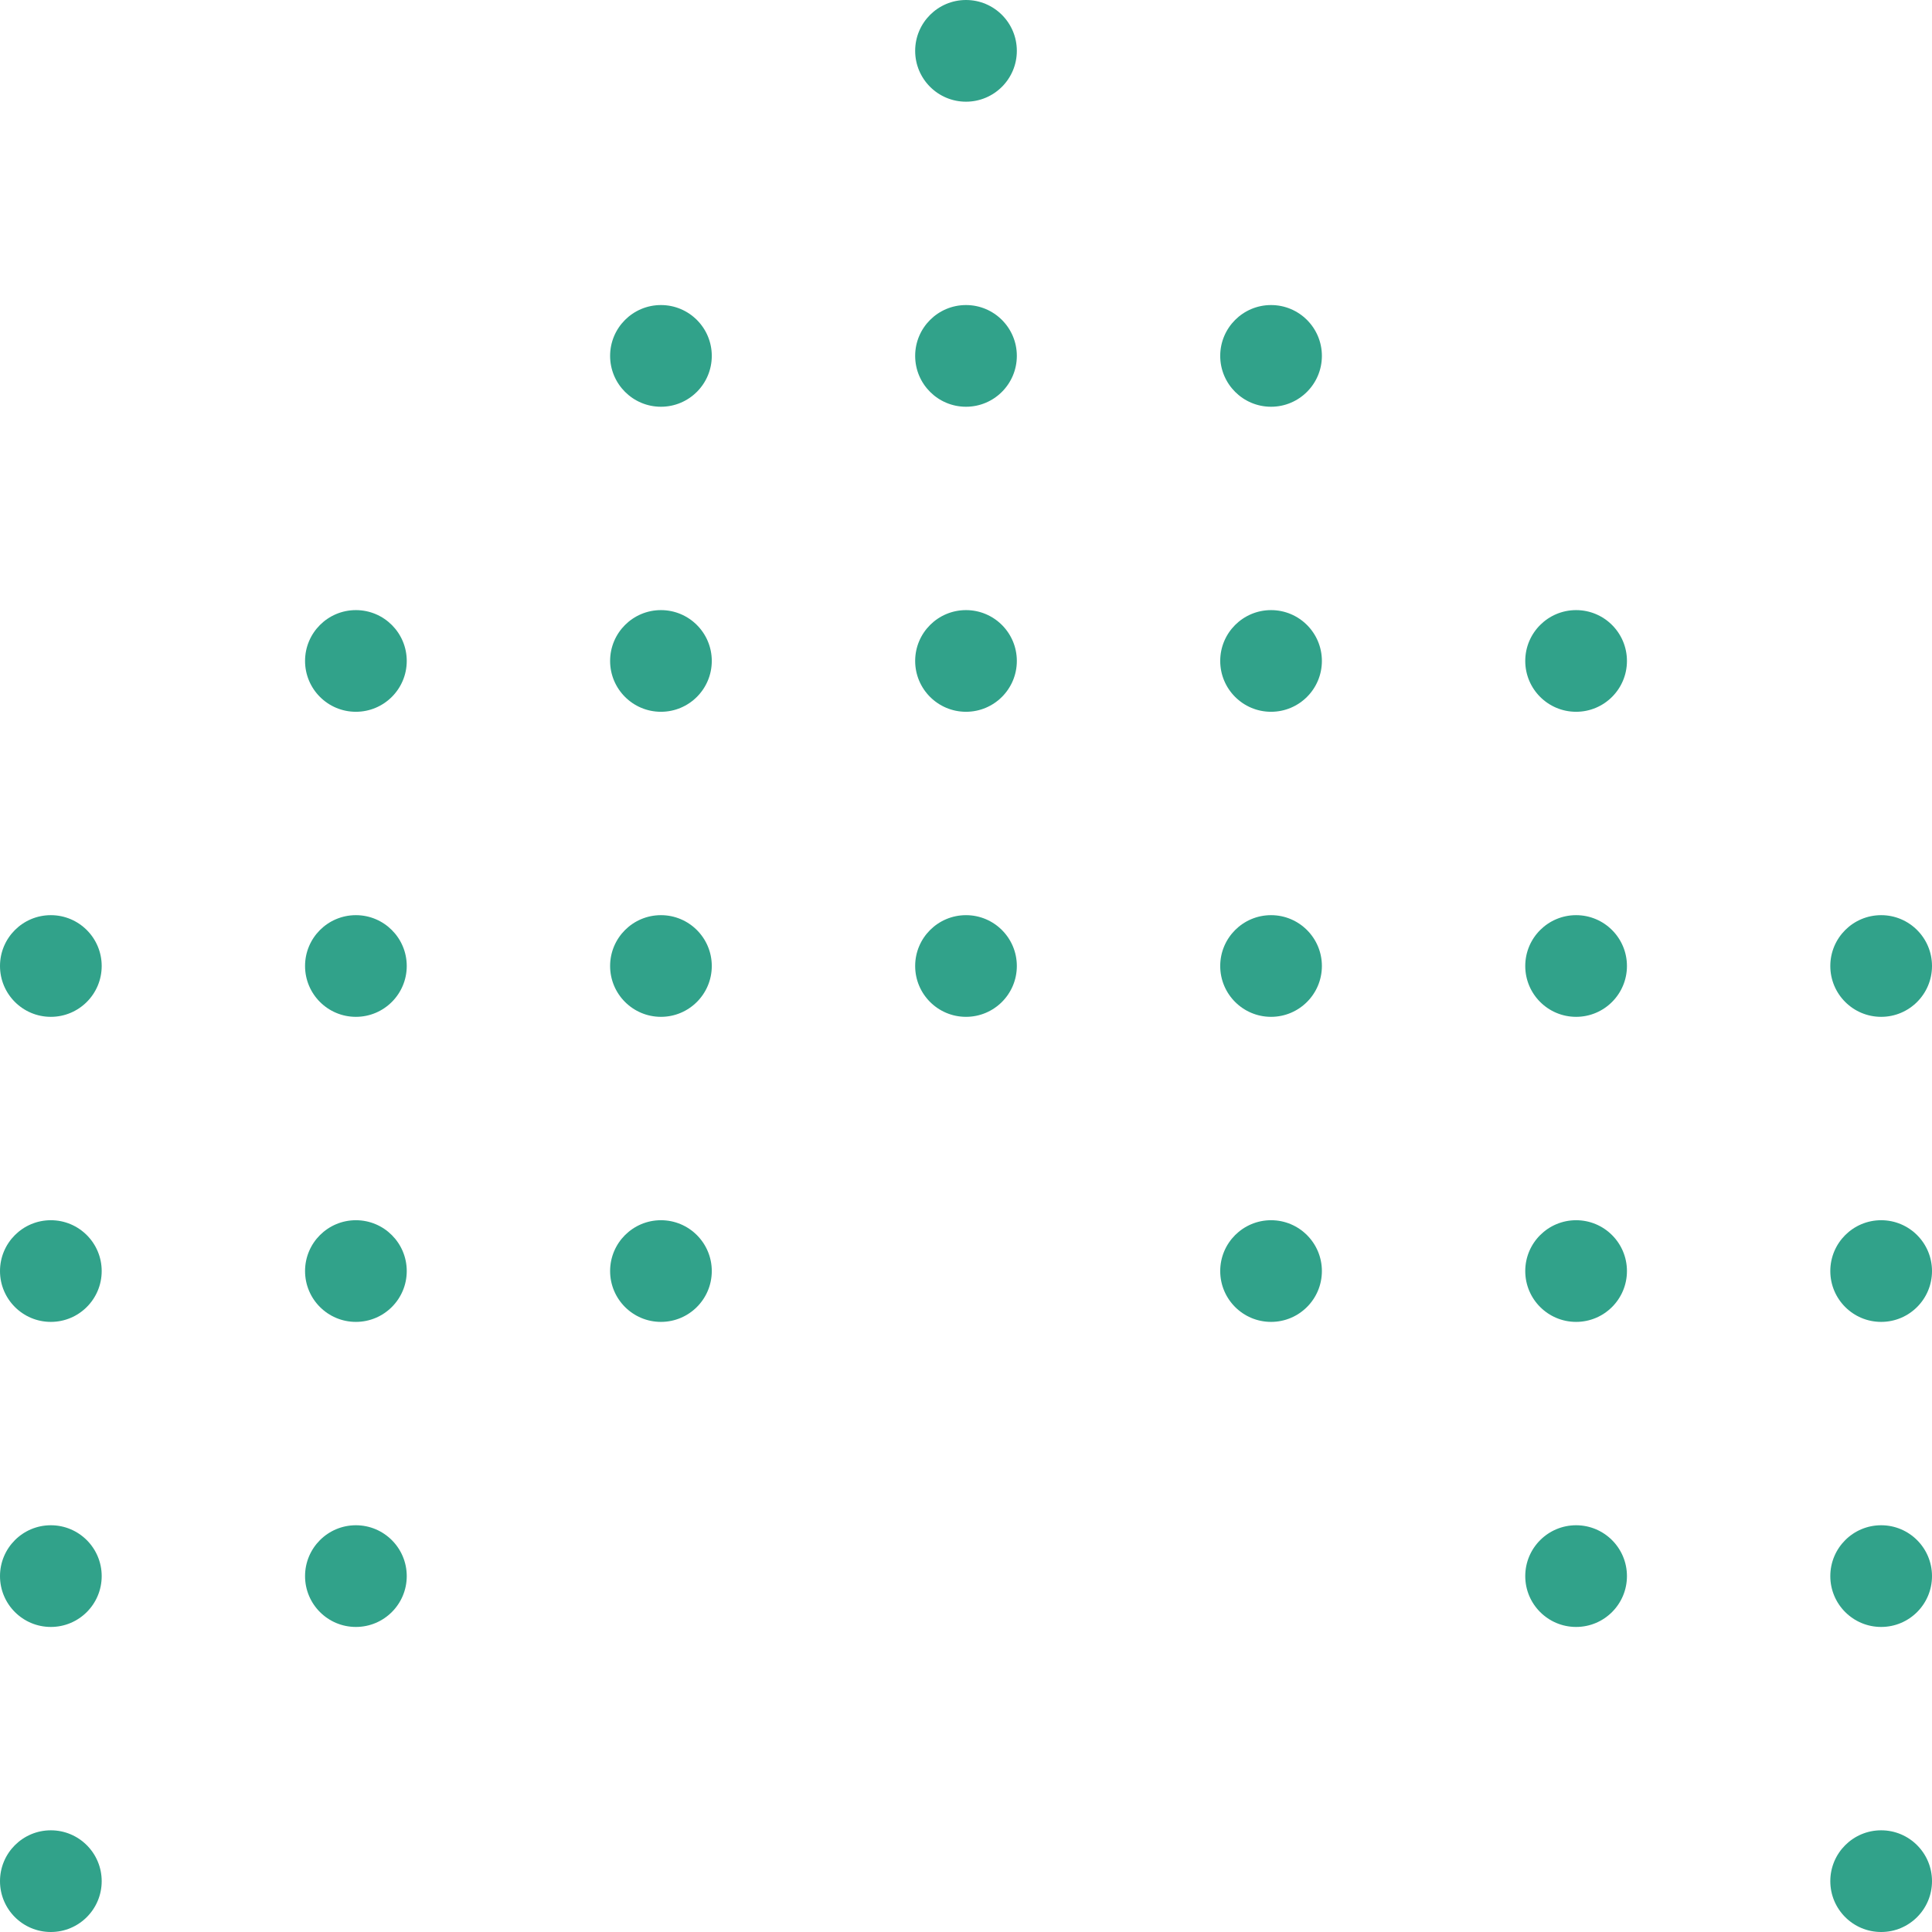 <svg xmlns="http://www.w3.org/2000/svg" width="96" height="96" viewBox="0 0 96 96">
  <path fill="#31A28A" fill-rule="evenodd" d="M93.474,96 C92.078,96 90.947,94.869 90.947,93.474 C90.947,92.078 92.078,90.947 93.474,90.947 C94.869,90.947 96,92.078 96,93.474 C96,94.869 94.869,96 93.474,96 Z M2.526,96 C1.131,96 -3.82804899e-13,94.869 -3.82804899e-13,93.474 C-3.82804899e-13,92.078 1.131,90.947 2.526,90.947 C3.922,90.947 5.053,92.078 5.053,93.474 C5.053,94.869 3.922,96 2.526,96 Z M93.474,80.842 C92.078,80.842 90.947,79.711 90.947,78.316 C90.947,76.921 92.078,75.789 93.474,75.789 C94.869,75.789 96,76.921 96,78.316 C96,79.711 94.869,80.842 93.474,80.842 Z M78.316,80.842 C76.921,80.842 75.789,79.711 75.789,78.316 C75.789,76.921 76.921,75.789 78.316,75.789 C79.711,75.789 80.842,76.921 80.842,78.316 C80.842,79.711 79.711,80.842 78.316,80.842 Z M17.684,80.842 C16.289,80.842 15.158,79.711 15.158,78.316 C15.158,76.921 16.289,75.789 17.684,75.789 C19.079,75.789 20.211,76.921 20.211,78.316 C20.211,79.711 19.079,80.842 17.684,80.842 Z M2.526,80.842 C1.131,80.842 -3.82804899e-13,79.711 -3.82804899e-13,78.316 C-3.82804899e-13,76.921 1.131,75.789 2.526,75.789 C3.922,75.789 5.053,76.921 5.053,78.316 C5.053,79.711 3.922,80.842 2.526,80.842 Z M93.474,65.684 C92.078,65.684 90.947,64.553 90.947,63.158 C90.947,61.763 92.078,60.632 93.474,60.632 C94.869,60.632 96,61.763 96,63.158 C96,64.553 94.869,65.684 93.474,65.684 Z M78.316,65.684 C76.921,65.684 75.789,64.553 75.789,63.158 C75.789,61.763 76.921,60.632 78.316,60.632 C79.711,60.632 80.842,61.763 80.842,63.158 C80.842,64.553 79.711,65.684 78.316,65.684 Z M63.158,65.684 C61.763,65.684 60.632,64.553 60.632,63.158 C60.632,61.763 61.763,60.632 63.158,60.632 C64.553,60.632 65.684,61.763 65.684,63.158 C65.684,64.553 64.553,65.684 63.158,65.684 Z M32.842,65.684 C31.447,65.684 30.316,64.553 30.316,63.158 C30.316,61.763 31.447,60.632 32.842,60.632 C34.237,60.632 35.368,61.763 35.368,63.158 C35.368,64.553 34.237,65.684 32.842,65.684 Z M17.684,65.684 C16.289,65.684 15.158,64.553 15.158,63.158 C15.158,61.763 16.289,60.632 17.684,60.632 C19.079,60.632 20.211,61.763 20.211,63.158 C20.211,64.553 19.079,65.684 17.684,65.684 Z M2.526,65.684 C1.131,65.684 -3.82804899e-13,64.553 -3.82804899e-13,63.158 C-3.82804899e-13,61.763 1.131,60.632 2.526,60.632 C3.922,60.632 5.053,61.763 5.053,63.158 C5.053,64.553 3.922,65.684 2.526,65.684 Z M93.474,50.526 C92.078,50.526 90.947,49.395 90.947,48 C90.947,46.605 92.078,45.474 93.474,45.474 C94.869,45.474 96,46.605 96,48 C96,49.395 94.869,50.526 93.474,50.526 Z M78.316,50.526 C76.921,50.526 75.789,49.395 75.789,48 C75.789,46.605 76.921,45.474 78.316,45.474 C79.711,45.474 80.842,46.605 80.842,48 C80.842,49.395 79.711,50.526 78.316,50.526 Z M63.158,50.526 C61.763,50.526 60.632,49.395 60.632,48 C60.632,46.605 61.763,45.474 63.158,45.474 C64.553,45.474 65.684,46.605 65.684,48 C65.684,49.395 64.553,50.526 63.158,50.526 Z M48,50.526 C46.605,50.526 45.474,49.395 45.474,48 C45.474,46.605 46.605,45.474 48,45.474 C49.395,45.474 50.526,46.605 50.526,48 C50.526,49.395 49.395,50.526 48,50.526 Z M32.842,50.526 C31.447,50.526 30.316,49.395 30.316,48 C30.316,46.605 31.447,45.474 32.842,45.474 C34.237,45.474 35.368,46.605 35.368,48 C35.368,49.395 34.237,50.526 32.842,50.526 Z M17.684,50.526 C16.289,50.526 15.158,49.395 15.158,48 C15.158,46.605 16.289,45.474 17.684,45.474 C19.079,45.474 20.211,46.605 20.211,48 C20.211,49.395 19.079,50.526 17.684,50.526 Z M2.526,50.526 C1.131,50.526 -3.82804899e-13,49.395 -3.82804899e-13,48 C-3.82804899e-13,46.605 1.131,45.474 2.526,45.474 C3.922,45.474 5.053,46.605 5.053,48 C5.053,49.395 3.922,50.526 2.526,50.526 Z M78.316,35.368 C76.921,35.368 75.789,34.237 75.789,32.842 C75.789,31.447 76.921,30.316 78.316,30.316 C79.711,30.316 80.842,31.447 80.842,32.842 C80.842,34.237 79.711,35.368 78.316,35.368 Z M63.158,35.368 C61.763,35.368 60.632,34.237 60.632,32.842 C60.632,31.447 61.763,30.316 63.158,30.316 C64.553,30.316 65.684,31.447 65.684,32.842 C65.684,34.237 64.553,35.368 63.158,35.368 Z M48,35.368 C46.605,35.368 45.474,34.237 45.474,32.842 C45.474,31.447 46.605,30.316 48,30.316 C49.395,30.316 50.526,31.447 50.526,32.842 C50.526,34.237 49.395,35.368 48,35.368 Z M32.842,35.368 C31.447,35.368 30.316,34.237 30.316,32.842 C30.316,31.447 31.447,30.316 32.842,30.316 C34.237,30.316 35.368,31.447 35.368,32.842 C35.368,34.237 34.237,35.368 32.842,35.368 Z M17.684,35.368 C16.289,35.368 15.158,34.237 15.158,32.842 C15.158,31.447 16.289,30.316 17.684,30.316 C19.079,30.316 20.211,31.447 20.211,32.842 C20.211,34.237 19.079,35.368 17.684,35.368 Z M63.158,20.211 C61.763,20.211 60.632,19.079 60.632,17.684 C60.632,16.289 61.763,15.158 63.158,15.158 C64.553,15.158 65.684,16.289 65.684,17.684 C65.684,19.079 64.553,20.211 63.158,20.211 Z M48,20.211 C46.605,20.211 45.474,19.079 45.474,17.684 C45.474,16.289 46.605,15.158 48,15.158 C49.395,15.158 50.526,16.289 50.526,17.684 C50.526,19.079 49.395,20.211 48,20.211 Z M32.842,20.211 C31.447,20.211 30.316,19.079 30.316,17.684 C30.316,16.289 31.447,15.158 32.842,15.158 C34.237,15.158 35.368,16.289 35.368,17.684 C35.368,19.079 34.237,20.211 32.842,20.211 Z M48,5.053 C46.605,5.053 45.474,3.922 45.474,2.526 C45.474,1.131 46.605,-4.17443857e-14 48,-4.17443857e-14 C49.395,-4.17443857e-14 50.526,1.131 50.526,2.526 C50.526,3.922 49.395,5.053 48,5.053 Z"/>
</svg>
